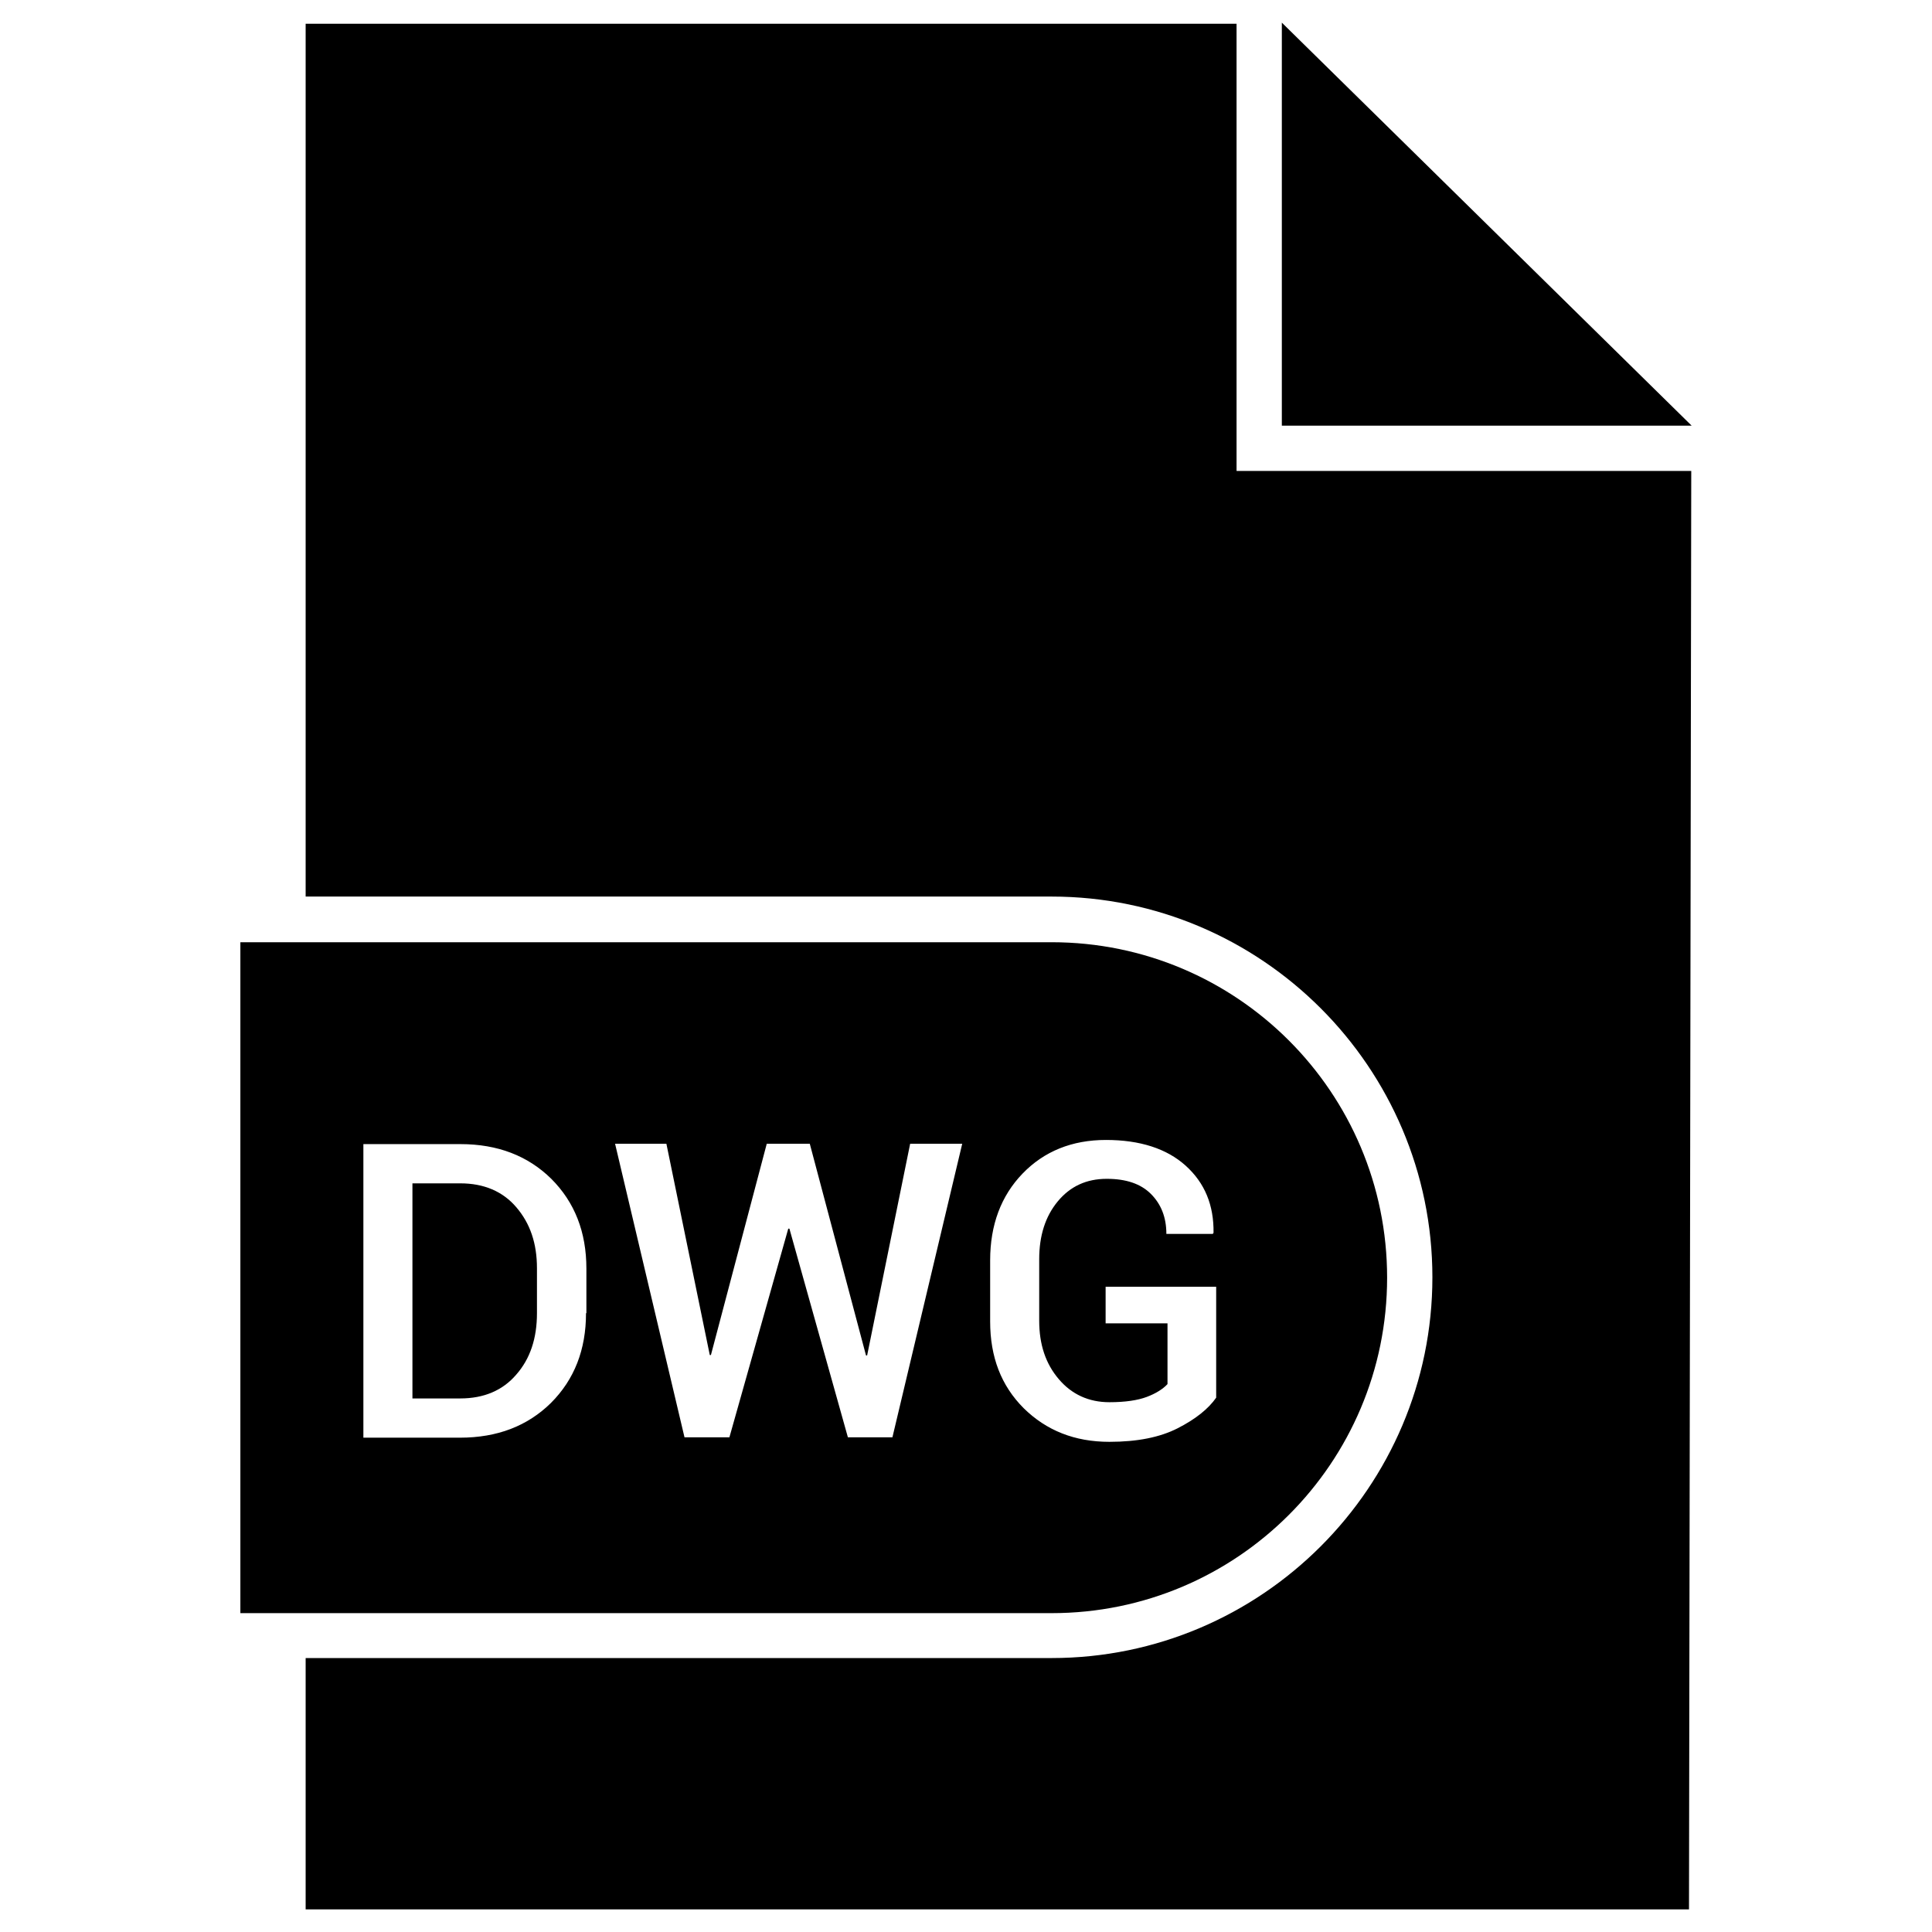 <?xml version="1.0" ?><svg id="Layer_1" style="enable-background:new 0 0 512 512;" version="1.1" viewBox="0 0 512 512" xml:space="preserve" xmlns="http://www.w3.org/2000/svg" xmlns:xlink="http://www.w3.org/1999/xlink"><g id="XMLID_4244_"><polygon id="XMLID_4247_" points="339.7,6 339.7,112.8 448.3,112.8  "/><path d="M367.6,338.6L367.6,338.6c0-49.1-39.8-88.9-88.9-88.9h-215v177.8h215   C327.8,427.5,367.6,387.7,367.6,338.6z M155.3,348c0,9.7-3.1,17.6-9.3,23.8c-6.2,6.1-14.2,9.2-24.1,9.2H96.3v-77.8H122   c9.9,0,17.9,3.1,24.1,9.2c6.2,6.2,9.3,14.1,9.3,23.8V348z M236.5,380.9h-11.8l-15.5-55.3h-0.3l-15.6,55.3h-11.9l-18.4-77.8h13.6   l11.5,56h0.3l14.8-56h11.4l14.9,56.1h0.3l11.4-56.1H255L236.5,380.9z M262.4,350.2v-16.2c0-9.4,2.9-17.1,8.6-23   c5.7-5.9,13.1-8.9,22.1-8.9c9,0,16.1,2.3,21.1,6.8c5.1,4.6,7.5,10.5,7.4,17.8l-0.2,0.3h-12.3c0-4.4-1.4-7.9-4.1-10.6s-6.6-4-11.7-4   c-5.4,0-9.7,2-13,6c-3.3,4-4.9,9.1-4.9,15.3v16.3c0,6.3,1.7,11.4,5.2,15.5c3.4,4,7.9,6.1,13.4,6.1c4.2,0,7.5-0.5,9.9-1.4   c2.4-0.9,4.3-2.1,5.5-3.4v-16.1H293V341h29.3v29.4c-2.1,3-5.5,5.7-10.2,8.1c-4.7,2.4-10.7,3.6-18.1,3.6c-9.2,0-16.7-3-22.7-8.9   C265.3,367.2,262.4,359.6,262.4,350.2z" id="XMLID_4294_"/><path d="M122,313.6h-12.7v57H122c6.2,0,11.2-2.1,14.8-6.3c3.7-4.2,5.5-9.6,5.5-16.3v-11.9   c0-6.6-1.8-11.9-5.5-16.2C133.2,315.7,128.2,313.6,122,313.6z" id="XMLID_4297_"/><path d="M327.7,6.3H81v231.3h197.7c55.6,0,100.9,45.3,100.9,100.9c0,55.6-45.3,100.9-100.9,100.9H81V506h366.6   l0.6-381.2H327.7V6.3z" id="XMLID_4298_"/></g></svg>